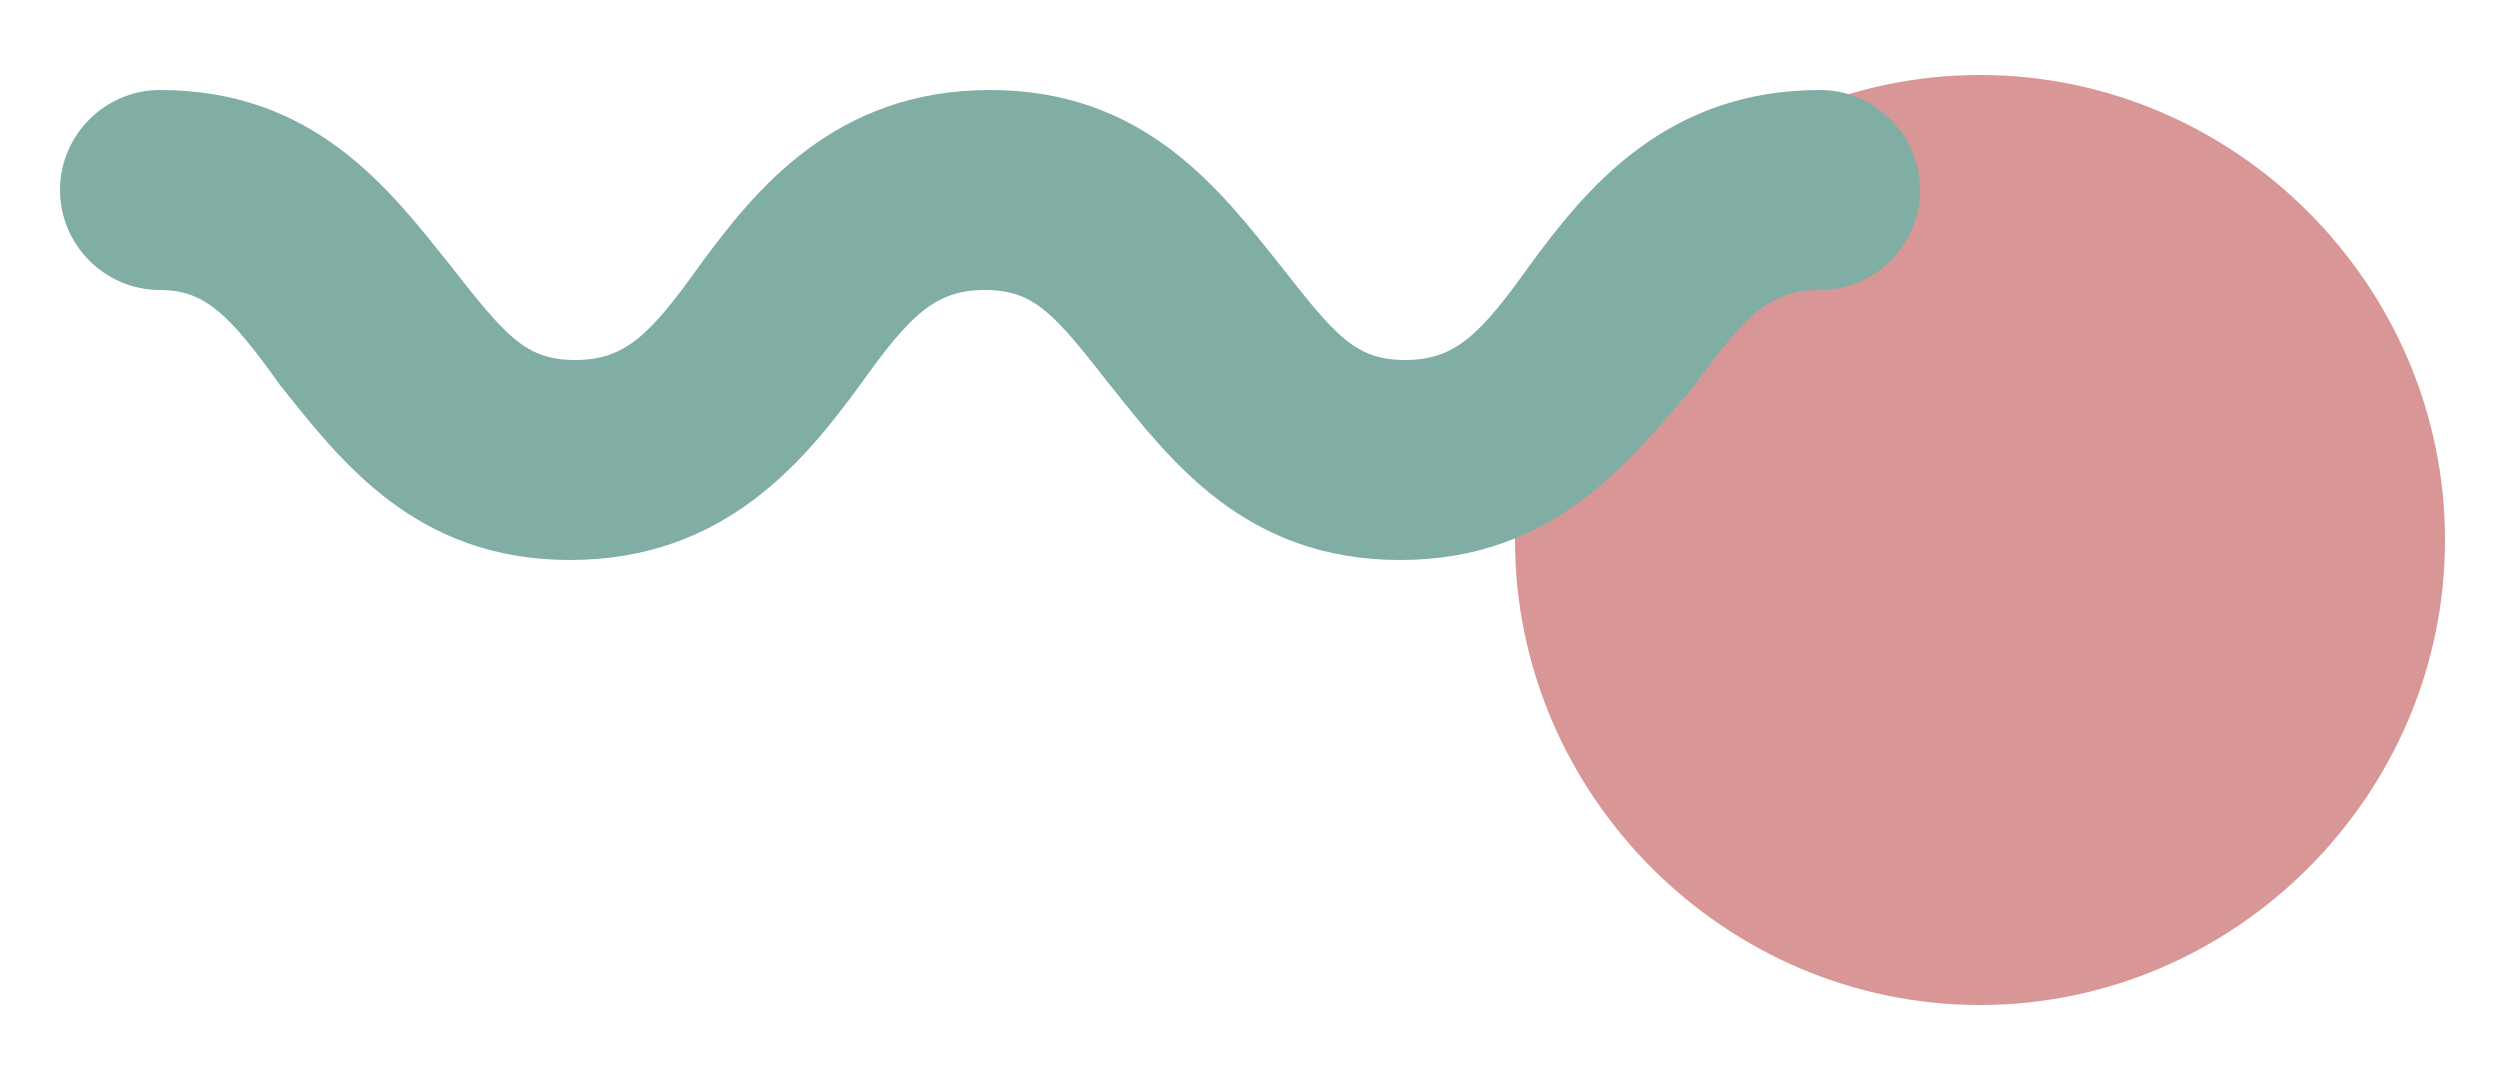 <?xml version="1.0" encoding="utf-8"?>
<!-- Generator: Adobe Illustrator 19.2.1, SVG Export Plug-In . SVG Version: 6.00 Build 0)  -->
<svg version="1.1" id="Capa_1" xmlns="http://www.w3.org/2000/svg" xmlns:xlink="http://www.w3.org/1999/xlink" x="0px" y="0px"
	 viewBox="0 0 50 21.4" style="enable-background:new 0 0 50 21.4;" xml:space="preserve">
<style type="text/css">
	.st0{fill:#D89796;}
	.st1{fill:#80AEA4;}
</style>
<g>
	<path class="st0" d="M39.6,20.1c5.1,0,9.3-4.2,9.3-9.3s-4.2-9.3-9.3-9.3s-9.3,4.2-9.3,9.3S34.5,20.1,39.6,20.1"/>
	<g>
		<path class="st1" d="M28,11.2c-3.1,0-4.6-2-5.8-3.5c-1.1-1.4-1.5-1.9-2.5-1.9s-1.5,0.5-2.5,1.9c-1.1,1.5-2.7,3.5-5.8,3.5
			s-4.6-2-5.8-3.5c-1-1.4-1.5-1.9-2.4-1.9c-1.1,0-2-0.9-2-2s0.9-2,2-2c3.1,0,4.6,2,5.8,3.5c1.1,1.4,1.5,1.9,2.5,1.9S13,6.7,14,5.3
			c1.1-1.5,2.7-3.5,5.8-3.5s4.6,2,5.8,3.5c1.1,1.4,1.5,1.9,2.5,1.9s1.5-0.5,2.5-1.9c1.1-1.5,2.7-3.5,5.8-3.5c1.1,0,2,0.9,2,2
			s-0.9,2-2,2c-1,0-1.5,0.5-2.5,1.9C32.6,9.2,31.1,11.2,28,11.2z"/>
	</g>
</g>
</svg>
